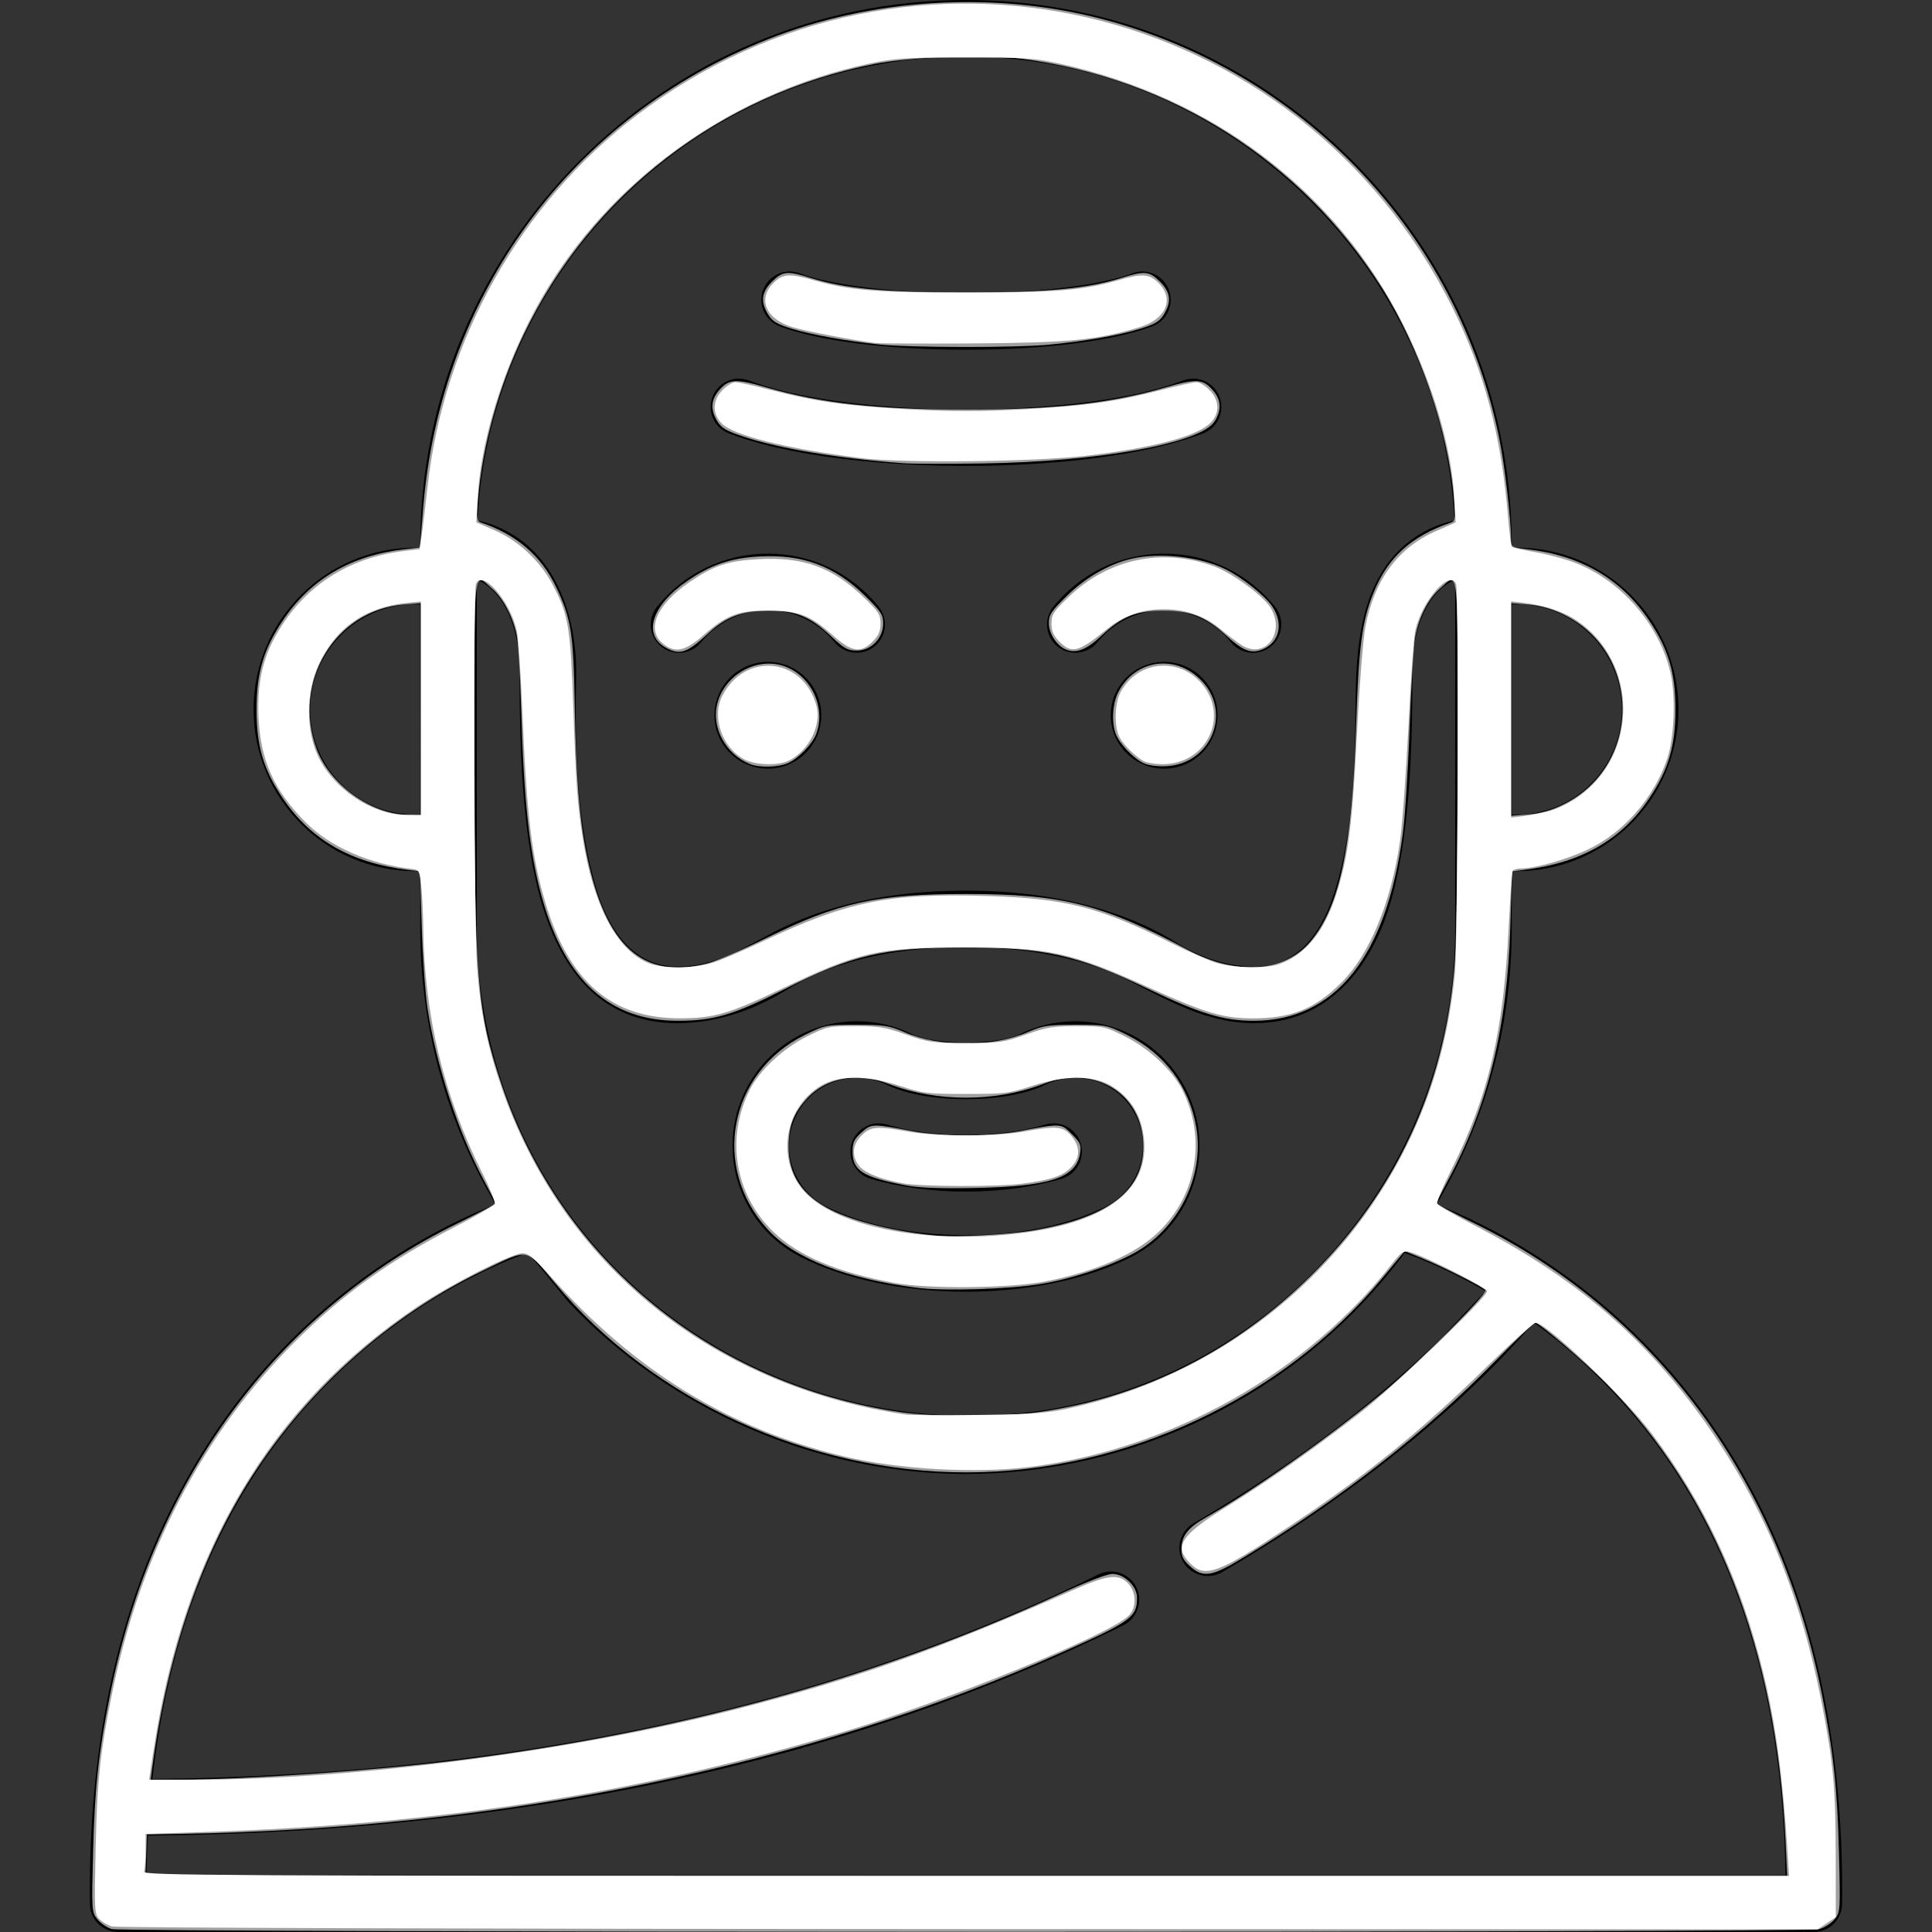 <?xml version="1.0" encoding="UTF-8" standalone="no"?>
<!-- Generator: Adobe Illustrator 19.0.0, SVG Export Plug-In . SVG Version: 6.00 Build 0)  -->

<svg
   version="1.1"
   id="Capa_1"
   x="0px"
   y="0px"
   viewBox="0 0 512 512"
   style="enable-background:new 0 0 512 512;"
   xml:space="preserve"
   sodipodi:docname="socrates.svg"
   inkscape:version="1.1 (c4e8f9e, 2021-05-24)"
   xmlns:inkscape="http://www.inkscape.org/namespaces/inkscape"
   xmlns:sodipodi="http://sodipodi.sourceforge.net/DTD/sodipodi-0.dtd"
   xmlns="http://www.w3.org/2000/svg"
   xmlns:svg="http://www.w3.org/2000/svg"><rect x="0" y="0" width="512" height="512" fill="#333333" stroke="none"/><defs
   id="defs96" /><sodipodi:namedview
   id="namedview94"
   pagecolor="#505050"
   bordercolor="#eeeeee"
   borderopacity="1"
   inkscape:pageshadow="0"
   inkscape:pageopacity="0"
   inkscape:pagecheckerboard="0"
   showgrid="false"
   inkscape:zoom="1.4121094"
   inkscape:cx="116.49239"
   inkscape:cy="256"
   inkscape:window-width="1680"
   inkscape:window-height="945"
   inkscape:window-x="0"
   inkscape:window-y="25"
   inkscape:window-maximized="1"
   inkscape:current-layer="Capa_1" />
<g
   id="g13">
	<g
   id="g11">
		<path
   d="M232.868,160.807c-7.198-8.951-17.908-14.085-29.384-14.085c-11.474,0-22.182,5.132-29.38,14.08    c-2.598,3.229-2.087,7.95,1.141,10.546c3.228,2.596,7.949,2.085,10.545-1.143c4.336-5.391,10.785-8.482,17.693-8.482    c6.909,0,13.359,3.092,17.695,8.484c2.569,3.194,7.359,3.707,10.545,1.145C234.951,168.756,235.464,164.035,232.868,160.807z"
   id="path9" />
	</g>
</g>
<g
   id="g19">
	<g
   id="g17">
		<circle
   cx="203.49"
   cy="189.56"
   r="14.15"
   id="circle15" />
	</g>
</g>
<g
   id="g25">
	<g
   id="g23">
		<path
   d="M337.897,160.803c-7.198-8.948-17.907-14.081-29.381-14.081c-11.476,0.001-22.186,5.135-29.385,14.086    c-2.596,3.228-2.083,7.949,1.145,10.545c3.191,2.565,7.974,2.05,10.545-1.145c4.336-5.392,10.786-8.485,17.695-8.485    c6.908,0,13.356,3.092,17.692,8.482c2.597,3.228,7.317,3.74,10.545,1.143C339.981,168.752,340.493,164.031,337.897,160.803z"
   id="path21" />
	</g>
</g>
<g
   id="g31">
	<g
   id="g29">
		<circle
   cx="308.51"
   cy="189.56"
   r="14.15"
   id="circle27" />
	</g>
</g>
<g
   id="g37">
	<g
   id="g35">
		<path
   d="M314.317,288.743c-5.655-11.162-16.946-18.096-29.467-18.096c-5.14,0-10.293,1.235-14.902,3.571    c-0.866,0.438-5.769,2.075-13.946,2.075c-8.179,0-13.08-1.636-13.944-2.075c-4.611-2.337-9.766-3.573-14.908-3.573    c-12.517,0-23.807,6.931-29.465,18.089c-8.231,16.236-1.719,36.141,14.516,44.373c11.716,5.94,27.271,9.211,43.8,9.211    c16.524,0,32.076-3.27,43.791-9.206C316.029,324.884,322.544,304.98,314.317,288.743z M293.012,319.732    c-9.653,4.892-22.797,7.586-37.01,7.586c-14.217,0-27.364-2.695-37.018-7.589c-8.859-4.492-12.411-15.354-7.92-24.212    c3.087-6.089,9.251-9.872,16.086-9.872c2.836,0,5.57,0.657,8.126,1.953c3.525,1.786,10.82,3.695,20.726,3.695    c9.903,0,17.199-1.908,20.726-3.695c2.555-1.295,5.288-1.951,8.123-1.951c6.836,0,13,3.784,16.086,9.876    C305.426,304.382,301.871,315.242,293.012,319.732z"
   id="path33" />
	</g>
</g>
<g
   id="g43">
	<g
   id="g41">
		<path
   d="M286.403,303.061c-1.176-3.972-5.35-6.239-9.321-5.062c-6.155,1.823-13.445,2.786-21.081,2.786    c-7.606,0-14.872-0.957-21.014-2.766c-3.973-1.17-8.143,1.101-9.314,5.074c-1.17,3.973,1.101,8.143,5.075,9.314    c7.5,2.21,16.232,3.378,25.253,3.378c9.058,0,17.821-1.177,25.34-3.403C285.313,311.206,287.579,307.033,286.403,303.061z"
   id="path39" />
	</g>
</g>
<g
   id="g49">
	<g
   id="g47">
		<path
   d="M323.182,105.172c-1.473-3.871-5.805-5.815-9.677-4.342c-18.157,6.91-46.264,7.656-57.506,7.656    s-39.35-0.746-57.506-7.657c-3.87-1.473-8.204,0.47-9.677,4.342c-1.474,3.871,0.47,8.204,4.341,9.677    c20.483,7.796,50.771,8.638,62.842,8.638c12.071,0,42.359-0.842,62.842-8.637C322.712,113.376,324.656,109.043,323.182,105.172z"
   id="path45" />
	</g>
</g>
<g
   id="g55">
	<g
   id="g53">
		<path
   d="M309.749,76.786c-1.473-3.871-5.804-5.815-9.677-4.342c-8.369,3.186-25.668,5.243-44.072,5.243    s-35.704-2.058-44.072-5.243c-3.873-1.473-8.204,0.47-9.677,4.342c-1.474,3.872,0.47,8.205,4.341,9.678    c10.24,3.897,28.71,6.224,49.408,6.224s39.168-2.327,49.408-6.224C309.279,84.99,311.223,80.657,309.749,76.786z"
   id="path51" />
	</g>
</g>
<g
   id="g61">
	<g
   id="g59">
		<path
   d="M462.194,391.146c-13.201-23.326-31.047-42.522-53.048-57.057c-11.075-7.316-21.163-12.073-28.448-14.908    c12.66-21.485,19.936-46.505,19.936-73.197v-15.115h1.307c23.637,0,42.867-19.23,42.867-42.867    c0-23.637-19.23-42.867-42.867-42.867h-1.308v-0.094c0-0.324,0.001-0.649,0-0.973C400.325,64.577,335.561,0,255.999,0    c-79.752,0-144.635,64.883-144.635,144.635v0.5h-1.307c-23.637,0-42.867,19.23-42.867,42.867c0,23.637,19.23,42.867,42.867,42.867    h1.307v15.115c0,26.695,7.278,51.718,19.941,73.205c-10.204,3.992-27.292,12.199-44.96,27.379    c-25.123,21.586-56.216,61.979-61.676,131.838c-0.668,8.55-0.951,17.36-0.843,26.186c0.051,4.106,3.394,7.408,7.5,7.408h449.347    c4.106,0,7.449-3.302,7.5-7.407C488.714,460.732,479.973,422.563,462.194,391.146z M400.634,160.135h1.307    c15.366,0,27.867,12.501,27.867,27.867c0,15.366-12.501,27.867-27.867,27.867h-1.307V160.135z M255.999,15    c68.036,0,126.019,54.959,129.464,122.917c-0.064,0.014-0.125,0.033-0.189,0.048c-2.99,0.661-5.916,1.781-8.561,3.328    c-15.164,8.871-17.274,27.177-17.439,43.075c-0.176,16.933-0.381,34.957-5.42,51.435c-3.191,10.434-9.277,20.348-21.389,20.354    c-7.476,0.004-14.739-2.596-21.012-6.543c-0.252-0.159-0.514-0.321-0.785-0.485c-8.143-4.948-25.002-12.59-51.941-13.078    c-18.123-0.328-37.001,2.383-53.27,10.772c-8.534,4.4-15.884,9.334-25.923,9.334c-11.95,0-18.255-10.1-21.391-20.354    c-5.514-18.032-5.818-38.606-5.451-57.306c0.002-0.124,0.005-0.314,0.005-0.563c0-11.193-3.17-23.488-11.148-31.715    c-4.005-4.13-9.214-7.015-14.827-8.255c-0.063-0.014-0.123-0.033-0.187-0.047C130.041,69.544,186.77,15,255.999,15z     M111.365,215.869h-1.307v0c-15.366,0-27.867-12.501-27.867-27.867c0-15.366,12.501-27.867,27.867-27.867h1.307V215.869z     M126.364,245.985v-92.399h0.001c0.123,0.055,0.25,0.105,0.371,0.163c8.388,4.025,11.174,15.831,10.961,24.426    c-0.002,0.078-0.003,0.156-0.003,0.234c0,20.675,0.726,44.182,6.106,61.78c6.284,20.549,18.306,30.969,35.733,30.968    c10.325,0,20.309-3.467,29.024-8.862c13.989-8.66,31.262-11.269,47.443-11.269c20.873,0,34.741,4.668,42.801,8.679    c11.033,5.49,20.912,11.453,33.666,11.453c18.932,0,30.537-13.977,35.733-30.969c5.381-17.597,6.106-41.105,6.106-61.78    c0-0.062-0.001-0.148-0.003-0.212c-0.217-8.575,2.495-20.404,10.965-24.449c0.12-0.057,0.244-0.107,0.366-0.161v92.398    c0,50.22-28.705,93.86-70.569,115.379c-0.086,0.044-0.173,0.088-0.26,0.132c-59.975,30.41-135.41,8.571-169.975-48.885    C132.77,292.564,126.364,269.376,126.364,245.985z M38.831,496.999c0.049-3.536,0.164-7.054,0.345-10.539    c0.418-0.004,0.831-0.014,1.249-0.018c67.422-0.682,135.278-9.809,199.236-31.671c19.827-6.777,39.301-14.793,58.084-24.085    c3.655-1.808,5.205-6.392,3.397-10.048c-1.836-3.713-6.334-5.233-10.048-3.397c-31.132,15.4-64.305,27.182-97.972,35.633    c-30.731,7.714-62.12,12.803-93.67,15.634c-19.46,1.746-39.009,2.716-58.546,2.931c-0.171,0.002-0.343,0.001-0.514,0.003    c5.307-47.837,23.847-85.834,55.177-113.02c18.185-15.779,35.95-23.407,44.192-26.368c0.387-0.139,10.057,12.142,11.164,13.311    c26.567,28.068,64.501,44.763,103.328,45.242c0.583,0.007,1.165,0.011,1.748,0.011c39.501,0,78.066-16.657,105.177-45.359    c3.946-4.178,7.643-8.591,11.066-13.208c4.684,1.677,12.427,4.851,21.548,10.156c-0.22-0.128-10.734,11.328-11.603,12.177    c-19.685,19.214-42.185,35.485-65.919,49.323c-3.578,2.086-4.788,6.679-2.701,10.257c2.056,3.527,6.728,4.759,10.257,2.701    c3.843-2.242,7.649-4.549,11.418-6.914c39.593-24.844,62.215-48.634,71.247-59.258c31.307,22.76,65.654,66.037,66.684,146.506    H38.831z"
   id="path57" />
	</g>
</g>
<g
   id="g63">
</g>
<g
   id="g65">
</g>
<g
   id="g67">
</g>
<g
   id="g69">
</g>
<g
   id="g71">
</g>
<g
   id="g73">
</g>
<g
   id="g75">
</g>
<g
   id="g77">
</g>
<g
   id="g79">
</g>
<g
   id="g81">
</g>
<g
   id="g83">
</g>
<g
   id="g85">
</g>
<g
   id="g87">
</g>
<g
   id="g89">
</g>
<g
   id="g91">
</g>
<path
   style="fill:#a0a0a0;stroke:none;stroke-width:0.708"
   d="m 29.61,511.219 c -1.241,-0.359 -2.952,-1.525 -3.803,-2.592 -1.515,-1.9 -1.537,-2.257 -1.142,-17.872 0.425,-16.793 1.452,-26.339 4.451,-41.379 11.388,-57.107 44.191,-101.666 92.156,-125.184 5.55,-2.721 10.091,-5.08 10.091,-5.241 0,-0.161 -1.404,-2.919 -3.12,-6.128 -6.809,-12.736 -12.571,-30.288 -14.936,-45.493 -0.606,-3.895 -1.301,-13.682 -1.545,-21.749 l -0.443,-14.667 -3.256,-0.399 c -14.957,-1.835 -25.602,-7.893 -33.001,-18.781 -5.22,-7.681 -7.079,-13.909 -7.079,-23.717 0,-9.658 1.841,-15.927 6.897,-23.486 7.41,-11.079 18.175,-17.374 32.465,-18.984 l 3.954,-0.446 0.842,-10.431 C 116.699,78.228 151.441,31.008 203.596,10.366 230.906,-0.443 263.178,-2.427 291.714,4.95 345.161,18.765 386.209,61.934 397.286,115.977 c 1.486,7.248 3.149,21.515 3.171,27.197 0.007,1.782 0.253,1.924 4.079,2.357 14.424,1.631 25.149,7.884 32.583,18.999 5.056,7.559 6.897,13.828 6.897,23.486 0,9.678 -1.842,15.928 -6.938,23.549 -7.338,10.971 -18.055,17.099 -33.142,18.95 l -3.256,0.399 -0.431,14.667 c -0.78,26.541 -5.967,47.666 -16.497,67.18 -1.714,3.176 -3.116,5.934 -3.116,6.128 0,0.195 4.541,2.583 10.091,5.306 48.175,23.641 80.827,67.981 92.175,125.172 2.984,15.04 4.007,24.587 4.432,41.387 0.394,15.578 0.369,15.976 -1.13,17.857 -0.843,1.058 -2.714,2.251 -4.157,2.652 -3.407,0.946 -449.165,0.903 -452.438,-0.044 z M 473.156,487.335 c -2.396,-50.184 -18.585,-91.342 -47.462,-120.662 -5.762,-5.85 -17.777,-16.134 -18.851,-16.134 -0.357,0 -5.046,4.496 -10.418,9.991 -18.66,19.085 -40.824,36.405 -66.69,52.112 -8.574,5.207 -10.842,5.59 -14.38,2.429 -1.742,-1.557 -2.277,-2.617 -2.277,-4.511 0,-3.481 1.712,-5.704 6.451,-8.378 12.648,-7.135 32.747,-21.319 46.944,-33.129 9.296,-7.733 27.783,-26.173 27.194,-27.126 -0.497,-0.804 -11.39,-6.29 -17.085,-8.604 l -4.322,-1.756 -6.091,7.328 c -26.431,31.796 -68.188,51.265 -110.019,51.295 -41.57,0.03 -83.231,-19.127 -109.055,-50.145 -7.9,-9.49 -6.738,-9.279 -18.902,-3.422 -23.146,11.145 -43.521,28.669 -58.587,50.387 -15.073,21.729 -24.949,49.182 -29.233,81.261 l -0.449,3.364 7.656,-0.004 c 17.011,-0.011 51.195,-2.369 72.453,-5 59.253,-7.332 112.96,-22.055 160.385,-43.968 7.43,-3.433 12.931,-5.556 14.395,-5.556 3.137,0 6.509,3.257 6.509,6.286 0,5.183 -1.504,6.28 -19.828,14.461 -67.342,30.067 -148.003,46.686 -233.693,48.147 l -8.852,0.151 -0.207,5.488 -0.207,5.488 H 256.079 473.623 Z M 275.058,374.251 c 28.789,-4.092 53.74,-16.933 74.461,-38.323 21.711,-22.411 33.901,-50.07 36.07,-81.84 0.38,-5.57 0.696,-30.442 0.702,-55.272 0.012,-50.059 0.315,-47.235 -4.613,-42.907 -3.218,2.825 -5.671,7.631 -6.652,13.033 -0.42,2.312 -1.083,13.127 -1.472,24.033 -0.39,10.906 -1.196,23.493 -1.792,27.972 -4.325,32.524 -17.92,49.571 -39.534,49.571 -8.009,0 -14.169,-1.87 -28.072,-8.519 -18.792,-8.988 -27.501,-10.932 -48.863,-10.91 -21.098,0.022 -29.562,2.007 -47.608,11.163 -13.144,6.669 -18.557,8.266 -28.015,8.266 -18.001,0 -29.748,-10.535 -35.922,-32.213 -3.423,-12.019 -4.963,-25.983 -5.662,-51.35 -0.231,-8.374 -0.766,-16.819 -1.189,-18.766 -1.081,-4.974 -3.589,-9.658 -6.574,-12.28 -4.929,-4.327 -4.625,-7.152 -4.613,42.907 0.014,60.701 0.676,68.897 7.139,88.343 15.48,46.579 55.815,79.781 105.786,87.08 8.802,1.286 27.417,1.292 36.424,0.012 z M 187.546,255.293 c 2.242,-0.584 9.24,-3.602 15.551,-6.708 19.167,-9.431 29.358,-11.678 52.903,-11.667 25.536,0.012 36.006,2.649 58.777,14.8 12.931,6.9 25.667,6.013 32.557,-2.268 7.692,-9.246 10.987,-24.813 12.038,-56.884 0.701,-21.364 1.56,-27.955 4.629,-35.509 3.793,-9.336 10.005,-14.966 20.453,-18.541 1.223,-0.419 1.298,-0.964 0.858,-6.284 -1.488,-18.001 -9.122,-40.244 -19.309,-56.262 -21.298,-33.487 -55.584,-55.19 -95.486,-60.442 -9.335,-1.229 -29.182,-0.492 -38.91,1.444 -40.84,8.129 -74.913,34.442 -92.794,71.66 -6.583,13.703 -10.936,29.381 -12.129,43.688 -0.436,5.233 -0.361,5.777 0.861,6.189 9.276,3.131 15.836,8.742 19.76,16.899 4.048,8.415 4.666,12.274 5.003,31.19 0.342,19.232 1.226,30.29 3.19,39.893 4.977,24.337 14.909,33.263 32.047,28.799 z m -76.01,-67.373 v -28.069 l -4.565,0.366 c -18.151,1.457 -29.665,20.589 -23.042,38.29 3.543,9.469 14.428,17.297 24.243,17.435 l 3.364,0.047 z m 302.712,25.303 c 21.055,-10.365 20.942,-40.48 -0.189,-50.518 -2.935,-1.394 -6.028,-2.246 -9.029,-2.487 l -4.565,-0.366 v 28.166 28.166 l 4.641,-0.373 c 3.202,-0.257 6.037,-1.06 9.141,-2.588 z"
   id="path1102" /><path
   style="fill:#a0a0a0;stroke:none;stroke-width:0.708"
   d="m 243.253,341.298 c -18.756,-2.333 -32.747,-7.771 -39.79,-15.464 -15.094,-16.486 -10.325,-41.596 9.788,-51.538 5.415,-2.677 5.616,-2.717 13.677,-2.715 7.331,10e-4 8.65,0.202 12.693,1.932 9.54,4.084 23.219,4.084 32.759,0 4.042,-1.73 5.361,-1.931 12.693,-1.932 8.029,-10e-4 8.282,0.048 13.556,2.655 9.969,4.928 16.545,13.676 18.397,24.475 2.257,13.16 -4.867,27.282 -16.97,33.642 -6.53,3.431 -16.115,6.561 -24.246,7.916 -8.252,1.376 -25.406,1.917 -32.556,1.028 z m 30.521,-15.218 c 19.974,-3.415 29.245,-10.486 29.212,-22.279 -0.028,-10.142 -6.793,-17.449 -16.868,-18.218 -3.549,-0.271 -5.273,0.047 -10.213,1.884 -12.286,4.569 -27.524,4.569 -39.81,0 -4.94,-1.837 -6.663,-2.155 -10.213,-1.884 -5.141,0.393 -9.221,2.345 -12.351,5.909 -3.297,3.756 -4.501,7.025 -4.531,12.309 -0.043,7.549 3.601,13.007 11.242,16.841 6.248,3.135 17.503,5.871 27.968,6.799 5.344,0.474 19.123,-0.26 25.564,-1.361 z"
   id="path1141" /><path
   style="fill:#a0a0a0;stroke:none;stroke-width:0.708"
   d="m 240.066,314.133 c -11.533,-2.218 -14.131,-3.878 -14.131,-9.028 0,-2.36 0.421,-3.242 2.387,-4.998 2.651,-2.369 2.794,-2.372 13.869,-0.266 3.116,0.593 9.33,1.077 13.809,1.077 4.479,0 10.693,-0.485 13.809,-1.077 11.496,-2.186 11.338,-2.194 14.234,0.702 2.301,2.301 2.541,2.875 2.166,5.186 -1.046,6.448 -8.009,8.704 -28.084,9.099 -9.042,0.178 -14.637,-0.037 -18.058,-0.695 z"
   id="path1180" /><path
   style="fill:#a0a0a0;stroke:none;stroke-width:0.708"
   d="m 198.742,202.484 c -6.508,-2.607 -10.335,-9.798 -8.614,-16.188 1.952,-7.249 9.802,-11.905 16.864,-10.003 7.581,2.041 12.085,10.862 9.308,18.228 -1.019,2.704 -4.769,6.552 -7.547,7.743 -2.581,1.108 -7.524,1.216 -10.011,0.22 z"
   id="path1219" /><path
   style="fill:#a0a0a0;stroke:none;stroke-width:0.708"
   d="m 176.527,171.687 c -6.32,-3.43 -3.852,-11.261 5.584,-17.715 6.295,-4.306 11.462,-6.068 19.042,-6.493 11.531,-0.647 20.012,2.494 28.095,10.403 4.214,4.123 4.799,5.014 4.799,7.313 0,3.919 -3.172,7.211 -6.948,7.211 -2.461,0 -3.375,-0.503 -6.799,-3.741 -5.542,-5.241 -9.296,-6.81 -16.35,-6.832 -7.191,-0.022 -11.545,1.59 -16.286,6.03 -5.508,5.159 -7.451,5.826 -11.138,3.825 z"
   id="path1258" /><path
   style="fill:#a0a0a0;stroke:none;stroke-width:0.708"
   d="m 282.477,172.124 c -2.451,-1.034 -4.524,-4.247 -4.524,-7.014 0,-2.194 0.642,-3.161 4.799,-7.228 5,-4.892 11.217,-8.447 17.174,-9.82 7.54,-1.738 18.262,-0.512 24.965,2.854 4.413,2.216 10.325,6.934 12.264,9.787 3.052,4.491 1.943,9.521 -2.506,11.363 -3.095,1.282 -5.243,0.456 -9.865,-3.794 -5.321,-4.892 -9.401,-6.462 -16.733,-6.44 -7,0.021 -10.809,1.591 -16.174,6.665 -3.888,3.677 -6.704,4.763 -9.399,3.626 z"
   id="path1297" /><path
   style="fill:#a0a0a0;stroke:none;stroke-width:0.708"
   d="m 303.093,202.274 c -2.691,-1.254 -6.414,-5.159 -7.392,-7.753 -1.172,-3.109 -0.888,-8.064 0.634,-11.047 4.587,-8.991 15.804,-10.277 22.557,-2.585 7.458,8.494 1.784,21.492 -9.666,22.146 -2.415,0.138 -4.852,-0.165 -6.132,-0.761 z"
   id="path1336" /><path
   style="fill:#a0a0a0;stroke:none;stroke-width:0.708"
   d="m 239.712,122.78 c -17.232,-1.245 -33.028,-3.863 -42.724,-7.08 -4.476,-1.485 -5.807,-2.269 -6.902,-4.065 -1.838,-3.015 -1.709,-5.598 0.407,-8.112 2.623,-3.118 4.378,-3.239 12.55,-0.868 14.602,4.237 29.369,5.876 52.957,5.876 23.588,0 38.355,-1.639 52.957,-5.876 8.172,-2.372 9.927,-2.25 12.55,0.868 2.115,2.514 2.245,5.097 0.407,8.112 -3.547,5.817 -30.679,10.739 -61.665,11.186 -9.153,0.132 -18.394,0.113 -20.537,-0.041 z"
   id="path1375" /><path
   style="fill:#a0a0a0;stroke:none;stroke-width:0.708"
   d="m 232.985,91.287 c -8.594,-0.888 -18.121,-2.613 -23.347,-4.228 -3.743,-1.156 -4.973,-1.908 -6.073,-3.712 -2.076,-3.404 -1.782,-5.902 1.023,-8.707 2.789,-2.789 4.058,-2.916 10.134,-1.011 9.186,2.88 19.79,3.875 41.279,3.875 21.489,0 32.093,-0.996 41.279,-3.875 6.076,-1.905 7.345,-1.778 10.134,1.011 2.805,2.805 3.099,5.303 1.023,8.707 -1.106,1.815 -2.331,2.556 -6.186,3.747 -5.721,1.767 -14.149,3.244 -24.194,4.24 -8.485,0.841 -36.763,0.812 -45.07,-0.047 z"
   id="path1414" /><path
   style="fill:#ffffff;stroke-width:0.708"
   d="m 29.685,510.531 c -1.2,-0.348 -2.758,-1.27 -3.461,-2.047 -1.186,-1.31 -1.25,-2.7 -0.872,-18.954 0.416,-17.916 1.188,-25.156 4.345,-40.75 7.495,-37.018 24.117,-68.947 48.56,-93.283 12.613,-12.558 25.112,-21.522 42.376,-30.395 5.579,-2.867 10.297,-5.611 10.483,-6.097 0.187,-0.486 -1.277,-4.105 -3.253,-8.042 -10.262,-20.449 -15.428,-41.918 -15.696,-65.231 -0.043,-3.7 -0.282,-8.64 -0.532,-10.976 -0.413,-3.865 -0.614,-4.267 -2.225,-4.447 -11.472,-1.285 -21.921,-5.853 -28.466,-12.446 -8.337,-8.397 -11.895,-16.338 -12.422,-27.721 -0.387,-8.372 0.875,-14.8 4.089,-20.83 7.107,-13.334 19.02,-21.411 34.321,-23.268 l 4.249,-0.516 0.499,-3.187 c 0.275,-1.753 1.011,-7.789 1.636,-13.415 4.329,-38.946 24.607,-74.932 55.424,-98.362 72.243,-54.924 175.23,-30.808 215.989,50.578 8.591,17.153 13.156,34.297 14.935,56.079 0.327,4 0.78,7.459 1.007,7.686 0.227,0.227 2.973,0.857 6.103,1.4 3.129,0.543 7.811,1.786 10.403,2.762 12.268,4.618 22.464,16.265 25.481,29.107 1.486,6.325 1.062,17.397 -0.882,23.032 -3.579,10.375 -11.444,19.364 -20.886,23.872 -5.615,2.681 -14.039,5.073 -17.867,5.073 -0.971,0 -1.931,0.267 -2.133,0.594 -0.202,0.327 -0.695,7.194 -1.095,15.26 -1.366,27.546 -5.334,44.358 -15.035,63.711 -2.317,4.623 -4.07,8.78 -3.894,9.238 0.176,0.458 4.896,3.208 10.491,6.112 27.849,14.456 47.171,31.604 63.745,56.574 13.404,20.193 22.291,42.419 27.491,68.75 3.21,16.253 3.868,23.195 3.892,41.041 l 0.022,16.61 -2.406,1.625 -2.406,1.625 -224.913,-0.064 C 126.798,511.191 30.946,510.897 29.685,510.531 Z m 444.046,-19.598 c -1.272,-20.171 -3.185,-34.298 -6.446,-47.624 -5.945,-24.29 -15.538,-44.876 -29.536,-63.38 -7.442,-9.839 -27.93,-29.389 -30.799,-29.389 -0.566,0 -6.321,5.178 -12.788,11.508 -17.705,17.327 -32.264,29.092 -52.828,42.689 -18.558,12.271 -21.963,13.532 -25.902,9.592 -4.482,-4.482 -2.544,-7.485 9.756,-15.112 10.954,-6.792 22.098,-14.618 35.029,-24.6 8.943,-6.904 33.882,-30.782 33.878,-32.437 -0.002,-0.922 -17.142,-9.594 -20.587,-10.416 -1.554,-0.371 -2.204,0.061 -4.473,2.974 -22.686,29.124 -58.821,49.394 -96.329,54.037 -14.277,1.767 -34.597,0.615 -48.849,-2.769 -30.412,-7.223 -55.612,-22.651 -77.881,-47.682 -4.499,-5.057 -5.885,-6.196 -7.536,-6.196 -2.792,0 -19.056,8.268 -27.812,14.138 -38.774,25.995 -61.849,64.662 -69.849,117.049 l -1.271,8.321 h 12.125 c 42.36,0 100.04,-7.525 143.819,-18.762 31.866,-8.18 52.774,-15.581 88.874,-31.462 9.245,-4.067 11.99,-4.417 14.549,-1.857 2.33,2.33 2.401,6.603 0.145,8.707 -5.543,5.168 -47.637,22.303 -75.234,30.626 -54.035,16.296 -107.106,24.616 -169.79,26.619 l -15.402,0.492 v 4.446 c 0,2.445 -0.193,4.95 -0.43,5.566 -0.391,1.02 19.091,1.12 217.763,1.12 h 218.193 z M 283.264,373.236 c 38.957,-8.435 72.07,-34.231 89.587,-69.789 6.972,-14.153 11.063,-28.807 12.724,-45.574 0.772,-7.79 1.04,-101.143 0.297,-103.081 -1.58,-4.118 -9.059,4.427 -10.821,12.365 -0.386,1.736 -1.211,13.355 -1.835,25.818 -0.624,12.464 -1.615,25.947 -2.203,29.963 -2.386,16.301 -8.034,29.95 -15.474,37.398 -7.018,7.026 -13.293,9.559 -23.639,9.542 -7.713,-0.012 -12.44,-1.411 -27.012,-7.995 -21.214,-9.585 -26.77,-10.804 -49.241,-10.804 -22.904,0 -27.848,1.117 -48.484,10.951 -13.922,6.634 -17.968,7.811 -26.936,7.832 -18.068,0.043 -29.364,-9.626 -35.657,-30.519 -3.661,-12.154 -4.966,-22.982 -6.146,-50.97 -0.419,-9.932 -1.079,-19.479 -1.468,-21.215 -1.781,-7.952 -9.248,-16.48 -10.827,-12.365 -0.735,1.914 -0.468,91.463 0.303,101.563 0.915,12 2.705,20.848 6.391,31.593 16.183,47.172 55.852,79.327 107.244,86.929 1.168,0.173 9.773,0.22 19.12,0.104 14.229,-0.176 18.149,-0.46 24.077,-1.744 z M 189.311,254.979 c 2.245,-0.756 7.892,-3.173 12.548,-5.371 22.954,-10.836 33.594,-12.983 60.161,-12.14 20.443,0.648 29.449,2.956 48.171,12.343 4.683,2.348 10.238,4.781 12.344,5.406 4.486,1.332 12.955,1.492 16.392,0.309 6.86,-2.362 11.911,-8.449 15.064,-18.155 3.368,-10.366 4.364,-18.203 5.738,-45.142 0.577,-11.316 1.532,-23.098 2.123,-26.182 2.361,-12.339 8.59,-20.819 18.526,-25.22 l 5.374,-2.38 -0.374,-6.728 c -0.731,-13.148 -5.621,-29.789 -13.308,-45.285 -17.623,-35.526 -50.577,-60.643 -91.284,-69.576 -6.67,-1.464 -9.259,-1.631 -25.14,-1.622 -15.781,0.008 -18.539,0.187 -25.386,1.644 -35.148,7.481 -66.284,29.115 -84.798,58.922 -10.493,16.893 -17.915,38.904 -18.856,55.917 l -0.372,6.728 4.771,2.06 c 6.354,2.744 12.172,8.182 15.472,14.46 4.134,7.867 4.698,11.194 5.427,31.989 0.74,21.12 1.087,25.956 2.509,35.054 2.75,17.586 8.756,29.278 16.962,33.022 3.928,1.792 12.536,1.767 17.936,-0.052 z M 410.751,214.89 c 1.958,-0.535 5.294,-2.185 7.415,-3.667 16.135,-11.272 15.982,-35.796 -0.291,-46.759 -3.586,-2.416 -8.376,-4.018 -14.046,-4.698 l -3.364,-0.403 v 28.653 28.653 l 3.364,-0.403 c 1.85,-0.222 4.965,-0.841 6.923,-1.376 z M 111.535,187.696 v -28.293 l -3.718,0.38 c -10.979,1.123 -18.791,6.567 -23.324,16.253 -3.46,7.393 -3.476,17.809 -0.039,24.727 4.23,8.515 14.235,15.121 23.009,15.192 l 4.072,0.033 z"
   id="path1142" /><path
   style="fill:#ffffff;stroke-width:0.708"
   d="m 237.146,340.005 c -15.254,-2.792 -25.637,-7.182 -32.276,-13.646 -10.206,-9.937 -12.618,-24.91 -6.077,-37.731 2.558,-5.015 8.79,-10.81 14.926,-13.881 5.45,-2.728 5.841,-2.814 12.842,-2.814 6.292,0 8.035,0.287 13.55,2.234 5.903,2.084 6.973,2.234 15.889,2.234 8.917,0 9.986,-0.15 15.889,-2.234 5.515,-1.947 7.258,-2.234 13.55,-2.234 7.001,0 7.392,0.086 12.842,2.814 6.136,3.071 12.367,8.866 14.926,13.881 6.536,12.812 4.13,27.775 -6.066,37.731 -6.103,5.959 -16.673,10.608 -30.09,13.234 -9.301,1.82 -30.99,2.045 -39.906,0.412 z m 30.568,-12.903 c 26.099,-2.627 38.271,-12.269 35.053,-27.768 -1.027,-4.947 -3.958,-9.033 -8.319,-11.597 -4.856,-2.855 -12.185,-2.824 -21.098,0.087 -5.939,1.94 -7.121,2.082 -17.35,2.082 -10.229,0 -11.41,-0.142 -17.35,-2.082 -8.836,-2.887 -16.248,-2.938 -20.999,-0.145 -10.525,6.187 -12.136,21.529 -3.094,29.468 9.394,8.248 30.621,12.223 53.157,9.955 z"
   id="path1181" /><path
   style="fill:#ffffff;stroke-width:0.708"
   d="m 239.358,313.611 c -6.063,-1.119 -10.193,-2.764 -11.676,-4.648 -2.065,-2.626 -1.829,-5.575 0.645,-8.049 2.409,-2.409 4.021,-2.541 12.447,-1.019 7.278,1.315 23.172,1.315 30.451,0 8.767,-1.584 10.535,-1.427 12.684,1.127 2.463,2.927 2.401,5.861 -0.179,8.441 -2.244,2.244 -5.313,3.247 -12.981,4.243 -6.48,0.841 -26.651,0.78 -31.391,-0.095 z"
   id="path1220" /><path
   style="fill:#ffffff;stroke-width:0.708"
   d="m 197.212,201.221 c -5.874,-3.124 -8.666,-11.21 -5.801,-16.798 6.062,-11.824 21.507,-10.192 24.961,2.638 1.366,5.074 -1.947,11.74 -7.18,14.447 -2.811,1.453 -8.987,1.306 -11.98,-0.286 z"
   id="path1259" /><path
   style="fill:#ffffff;stroke-width:0.708"
   d="m 175.522,170.404 c -4.308,-3.706 -1.436,-10.199 7.097,-16.048 6.574,-4.506 10.225,-5.731 18.388,-6.171 11.901,-0.641 19.541,2.128 27.877,10.102 3.942,3.771 4.455,4.573 4.455,6.959 0,2.037 -0.507,3.204 -2.07,4.767 -3.16,3.16 -5.51,2.808 -10.459,-1.565 -6.221,-5.497 -9.167,-6.632 -17.214,-6.632 -8.068,0 -11.024,1.13 -17.285,6.609 -4.861,4.254 -7.568,4.751 -10.79,1.98 z"
   id="path1298" /><path
   style="fill:#ffffff;stroke-width:0.708"
   d="m 280.731,170.013 c -1.563,-1.563 -2.07,-2.73 -2.07,-4.767 0,-2.395 0.514,-3.189 4.596,-7.094 10.581,-10.123 24.898,-13.092 38.609,-8.007 4.787,1.775 12.848,7.7 14.822,10.893 4.177,6.759 -1.578,13.955 -7.84,9.802 -1.025,-0.68 -3.515,-2.584 -5.535,-4.232 -4.215,-3.44 -9.162,-5.148 -14.909,-5.148 -5.747,0 -10.694,1.708 -14.909,5.148 -7.689,6.275 -9.429,6.739 -12.764,3.405 z"
   id="path1337" /><path
   style="fill:#ffffff;stroke-width:0.708"
   d="m 303.093,201.709 c -2.256,-1.245 -5.352,-4.322 -6.437,-6.399 -1.432,-2.74 -1.267,-8.94 0.315,-11.89 4.475,-8.344 15.433,-9.452 21.551,-2.18 7.38,8.77 1.162,21.344 -10.519,21.272 -1.922,-0.012 -4.132,-0.373 -4.911,-0.803 z"
   id="path1376" /><path
   style="fill:#ffffff;stroke-width:0.708"
   d="m 228.382,121.424 c -20.256,-2.565 -34.233,-6.069 -37.267,-9.343 -2.416,-2.607 -2.261,-6.095 0.388,-8.744 1.139,-1.139 2.659,-2.07 3.379,-2.07 0.72,0 4.967,0.943 9.438,2.095 12.065,3.109 19.938,4.208 36.632,5.112 11.346,0.614 18.751,0.614 30.097,0 16.694,-0.904 24.566,-2.002 36.632,-5.112 4.471,-1.152 8.718,-2.095 9.438,-2.095 0.72,0 2.241,0.931 3.379,2.07 2.698,2.698 2.819,6.194 0.302,8.711 -3.577,3.577 -15.128,6.634 -33.042,8.744 -13.608,1.603 -48.757,1.977 -59.376,0.633 z"
   id="path1415" /><path
   style="fill:#ffffff;stroke-width:0.708"
   d="m 231.923,90.889 c -5.486,-0.662 -18.285,-3.104 -21.858,-4.171 -7.074,-2.112 -9.391,-7.424 -5.107,-11.708 2.458,-2.458 4.276,-2.585 10.695,-0.75 9.448,2.702 16.453,3.269 40.347,3.269 23.894,0 30.899,-0.568 40.347,-3.269 6.419,-1.836 8.237,-1.708 10.695,0.75 4.283,4.283 1.971,9.587 -5.107,11.717 -11.238,3.381 -18.384,4.084 -43.457,4.276 -13.243,0.102 -25.193,0.05 -26.556,-0.115 z"
   id="path1454" /></svg>
